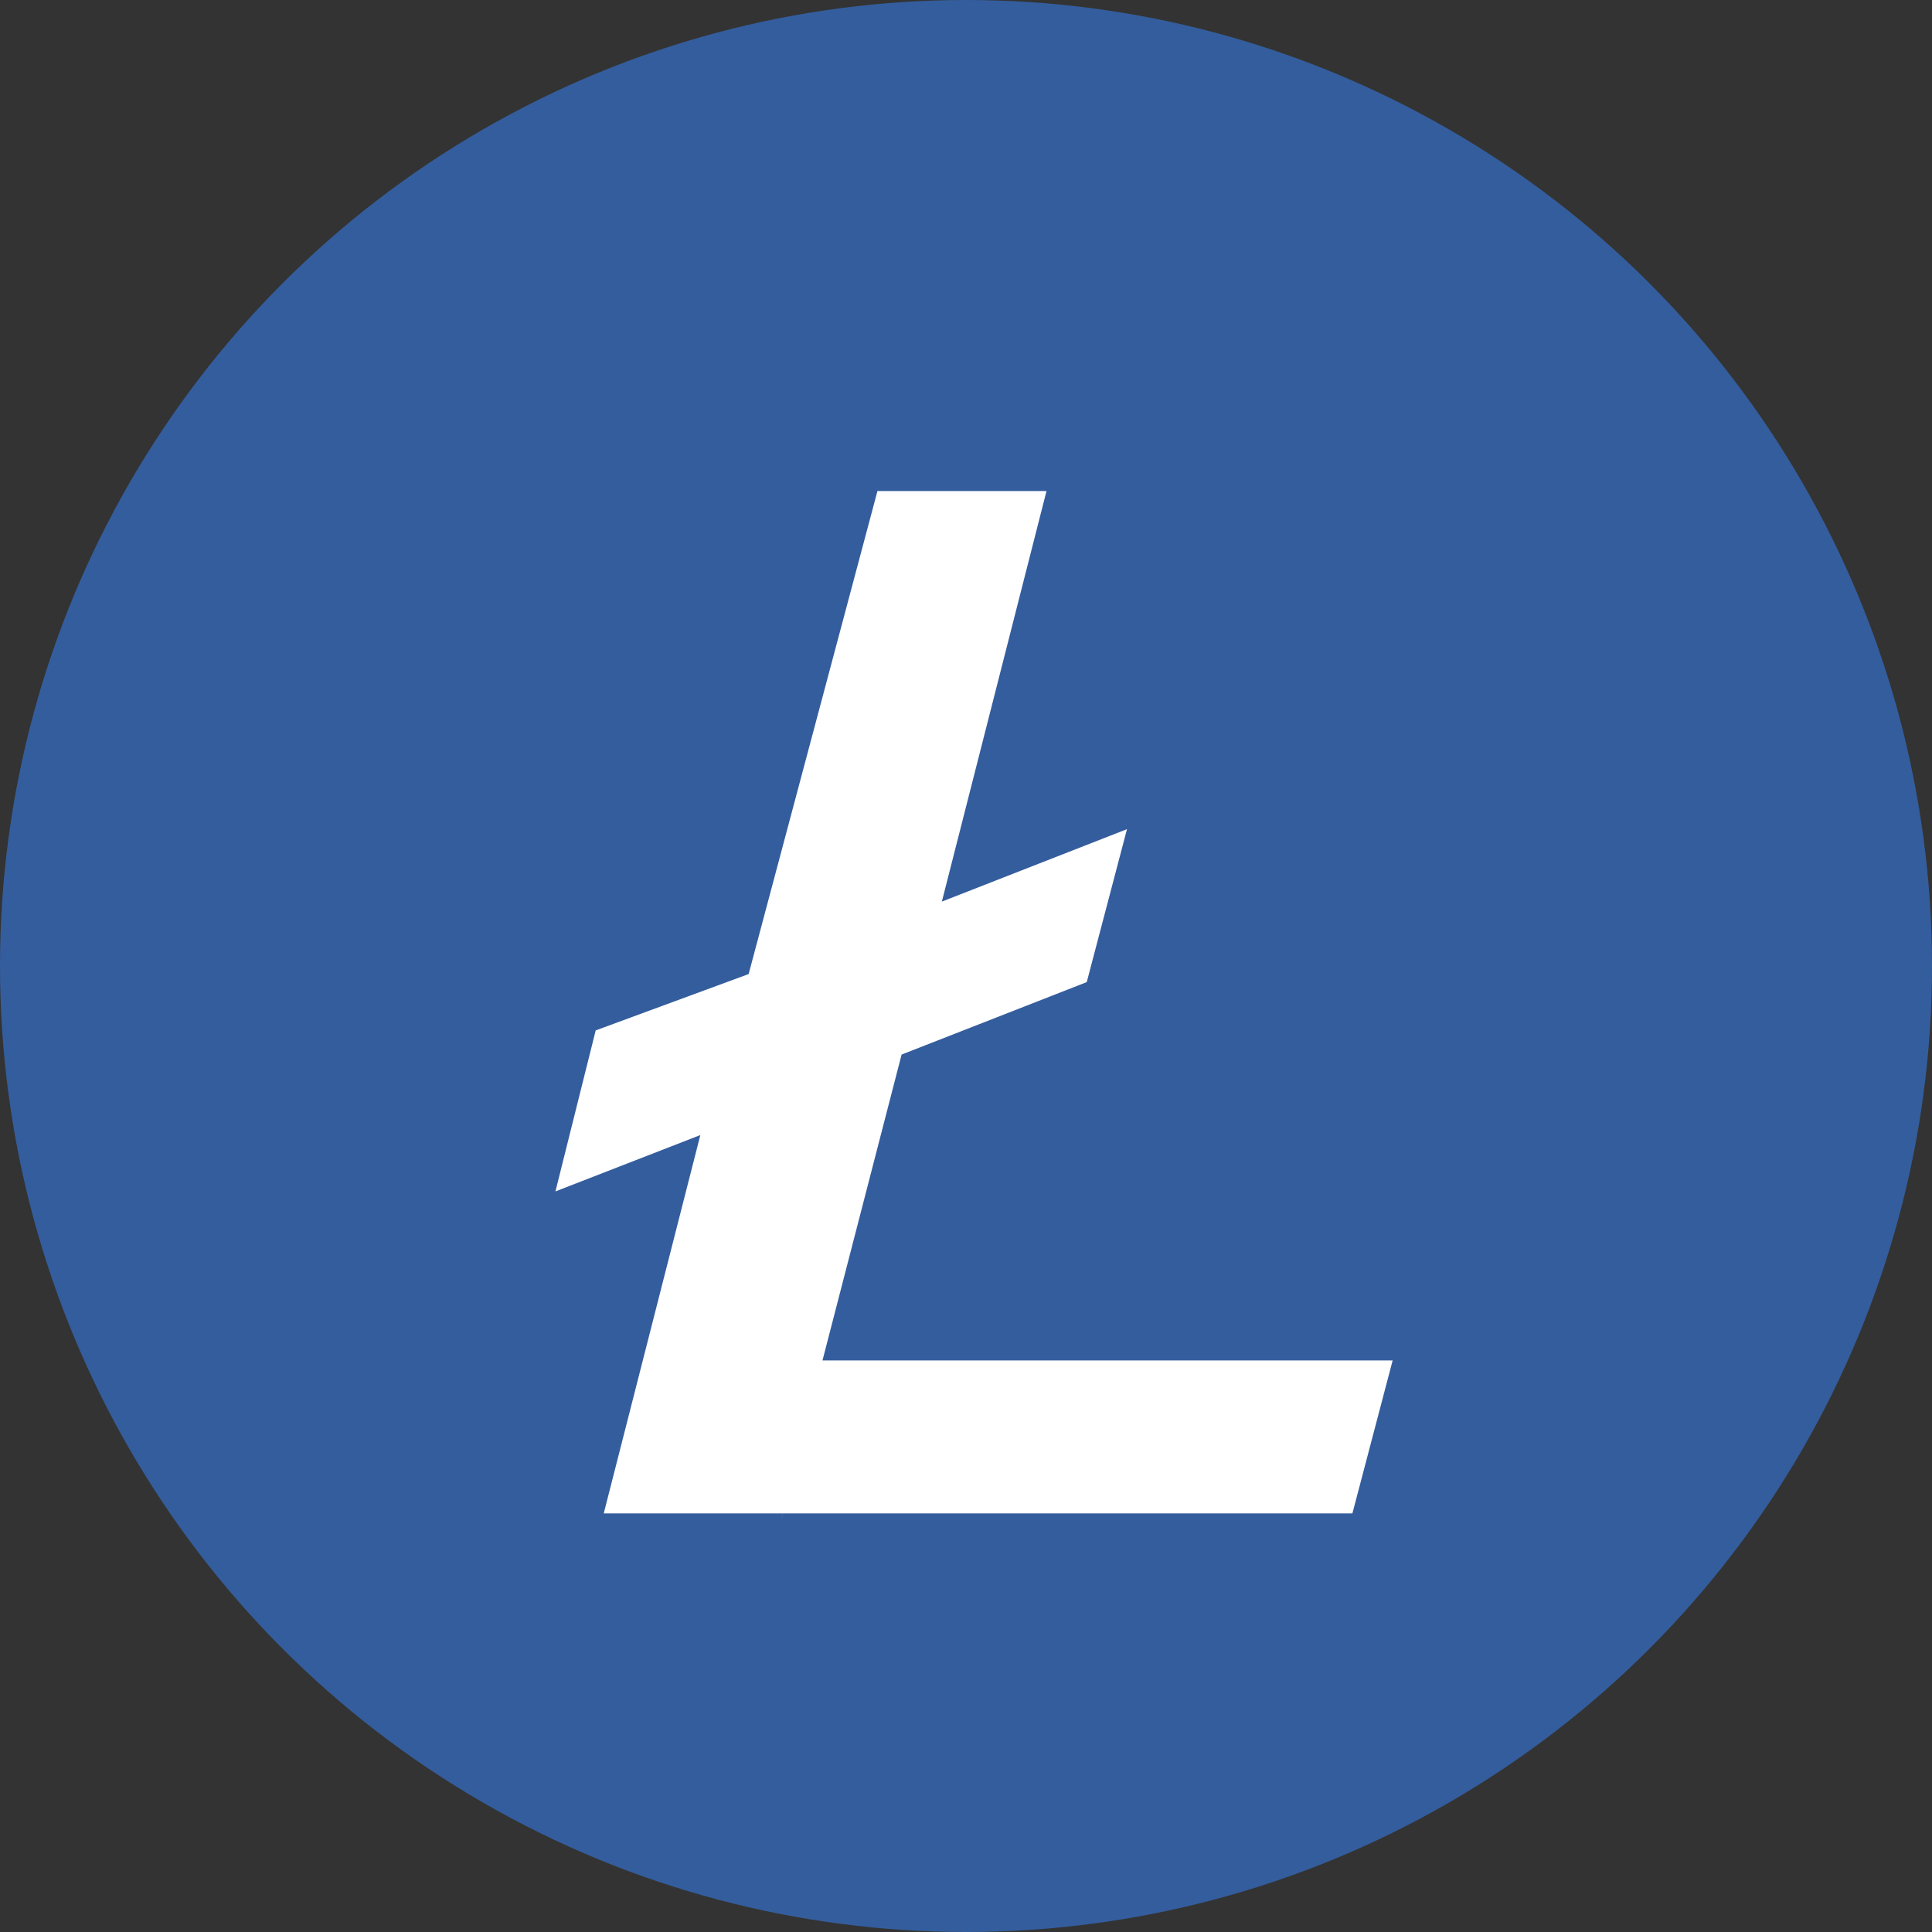 <svg viewBox="0 0 24 24" xmlns="http://www.w3.org/2000/svg">
  <rect x="0" y="0" width="24" height="24" fill="#333333" stroke="none"/>
  <circle cx="12" cy="12" r="12" fill="#345d9d"></circle>
  <path fill="#fff" d="M10.2 16.9h7.1l-.5 1.9H7.5l1.2-4.7-1.8.7.5-2 1.9-.7 1.6-6h2.1l-1.3 5.1 2.3-.9-.5 1.9-2.3.9-1.5 5.8z"></path>
</svg>
